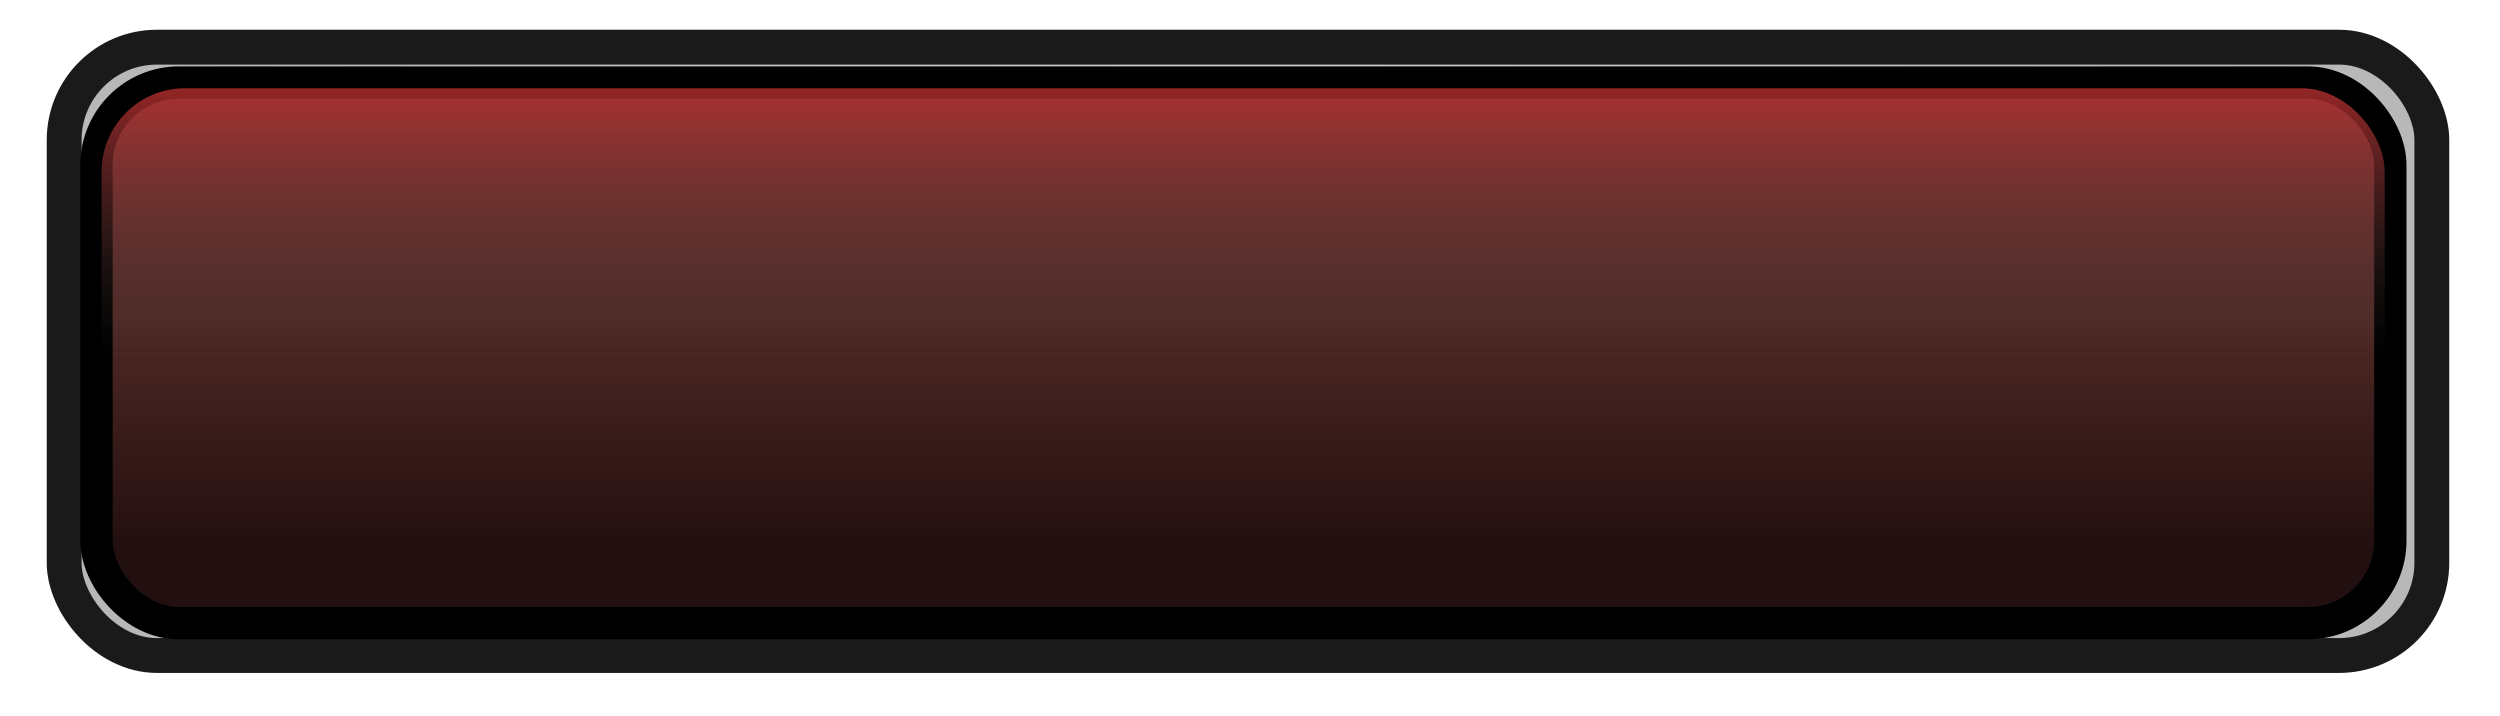 <?xml version="1.0" encoding="UTF-8" standalone="no"?>
<!-- Created with Inkscape (http://www.inkscape.org/) -->

<svg
   xmlns:dc="http://purl.org/dc/elements/1.1/"
   xmlns:cc="http://creativecommons.org/ns#"
   xmlns:rdf="http://www.w3.org/1999/02/22-rdf-syntax-ns#"
   xmlns:svg="http://www.w3.org/2000/svg"
   xmlns="http://www.w3.org/2000/svg"
   xmlns:xlink="http://www.w3.org/1999/xlink"
   xmlns:sodipodi="http://sodipodi.sourceforge.net/DTD/sodipodi-0.dtd"
   xmlns:inkscape="http://www.inkscape.org/namespaces/inkscape"
   width="77.344mm"
   height="22.141mm"
   viewBox="0 0 77.344 22.141"
   version="1.1"
   id="svg8"
   inkscape:version="0.92.2 5c3e80d, 2017-08-06"
   sodipodi:docname="button.svg">
  <defs
     id="defs2">
    <linearGradient
       id="linearGradient889"
       inkscape:collect="always">
      <stop
         id="stop885"
         offset="0"
         style="stop-color:#ff2a2a;stop-opacity:1" />
      <stop
         id="stop887"
         offset="1"
         style="stop-color:#4d4d4d;stop-opacity:0" />
    </linearGradient>
    <linearGradient
       id="linearGradient878"
       inkscape:collect="always">
      <stop
         id="stop874"
         offset="0"
         style="stop-color:#000000;stop-opacity:1" />
      <stop
         id="stop876"
         offset="1"
         style="stop-color:#000000;stop-opacity:0" />
    </linearGradient>
    <linearGradient
       inkscape:collect="always"
       id="linearGradient856">
      <stop
         style="stop-color:#ffffff;stop-opacity:1"
         offset="0"
         id="stop852" />
      <stop
         style="stop-color:#4d4d4d;stop-opacity:0"
         offset="1"
         id="stop854" />
    </linearGradient>
    <linearGradient
       inkscape:collect="always"
       id="linearGradient846">
      <stop
         style="stop-color:#cccccc;stop-opacity:1;"
         offset="0"
         id="stop842" />
      <stop
         style="stop-color:#b3b3b3;stop-opacity:1"
         offset="1"
         id="stop844" />
    </linearGradient>
    <linearGradient
       inkscape:collect="always"
       id="linearGradient832">
      <stop
         style="stop-color:#4e2825;stop-opacity:1"
         offset="0"
         id="stop828" />
      <stop
         style="stop-color:#220f0f;stop-opacity:1"
         offset="1"
         id="stop830" />
    </linearGradient>
    <linearGradient
       inkscape:collect="always"
       xlink:href="#linearGradient832"
       id="linearGradient840"
       gradientUnits="userSpaceOnUse"
       gradientTransform="translate(216.99,125.818)"
       x1="-99.786"
       y1="-31.839"
       x2="-99.786"
       y2="-24.847" />
    <radialGradient
       inkscape:collect="always"
       xlink:href="#linearGradient846"
       id="radialGradient848"
       cx="-121.524"
       cy="-37.541"
       fx="-121.524"
       fy="-37.541"
       r="38.25"
       gradientTransform="matrix(1.202,-0.023,0.019,0.948,252.265,127.61)"
       gradientUnits="userSpaceOnUse" />
    <linearGradient
       inkscape:collect="always"
       xlink:href="#linearGradient856"
       id="linearGradient860"
       x1="-115.755"
       y1="-42.895"
       x2="-116.133"
       y2="-31.745"
       gradientUnits="userSpaceOnUse"
       gradientTransform="matrix(1.037,0,0,1.012,4.292,-1.395)" />
    <linearGradient
       inkscape:collect="always"
       xlink:href="#linearGradient878"
       id="linearGradient872"
       gradientUnits="userSpaceOnUse"
       gradientTransform="matrix(1.037,0,0,0.233,246.906,-24.05)"
       x1="-116.12"
       y1="-54.517"
       x2="-116.133"
       y2="-31.745" />
    <linearGradient
       inkscape:collect="always"
       xlink:href="#linearGradient889"
       id="linearGradient883"
       gradientUnits="userSpaceOnUse"
       gradientTransform="matrix(1.037,0,0,1.012,231.078,127.117)"
       x1="-116.133"
       y1="-43.159"
       x2="-116.133"
       y2="-31.745" />
    <filter
       inkscape:collect="always"
       style="color-interpolation-filters:sRGB"
       id="filter1225"
       x="-0.032"
       width="1.063"
       y="-0.123"
       height="1.247">
      <feGaussianBlur
         inkscape:collect="always"
         stdDeviation="0.967"
         id="feGaussianBlur1227" />
    </filter>
  </defs>
  <sodipodi:namedview
     id="base"
     pagecolor="#ffffff"
     bordercolor="#666666"
     borderopacity="1.0"
     inkscape:pageopacity="0.0"
     inkscape:pageshadow="2"
     inkscape:zoom="1.979899"
     inkscape:cx="147.7517"
     inkscape:cy="108.91678"
     inkscape:document-units="mm"
     inkscape:current-layer="layer1"
     showgrid="false"
     inkscape:snap-global="false"
     fit-margin-top="0"
     fit-margin-left="0"
     fit-margin-right="0"
     fit-margin-bottom="0"
     inkscape:window-width="1680"
     inkscape:window-height="917"
     inkscape:window-x="0"
     inkscape:window-y="1"
     inkscape:window-maximized="1" />
  <g
     inkscape:label="Layer 1"
     inkscape:groupmode="layer"
     id="layer1"
     transform="translate(-66.877,-83.959)">
    <rect
       ry="2.871"
       y="86.621"
       x="69.263"
       height="18.821"
       width="73.25"
       id="rect917"
       style="opacity:1;fill:#000000;fill-opacity:1;stroke:#1a1a1a;stroke-width:1.078;stroke-linecap:round;stroke-linejoin:round;stroke-miterlimit:4;stroke-dasharray:none;paint-order:stroke fill markers;filter:url(#filter1225)"
       transform="matrix(0.993,0,0,0.944,0.404,4.401)" />
    <rect
       style="opacity:1;fill:url(#radialGradient848);fill-opacity:1;stroke:#1a1a1a;stroke-width:1.078;stroke-linecap:round;stroke-linejoin:round;stroke-miterlimit:4;stroke-dasharray:none;paint-order:stroke fill markers"
       id="rect826"
       width="73.25"
       height="18.821"
       x="68.862"
       y="85.418"
       ry="2.871" />
    <rect
       ry="2.551"
       y="86.513"
       x="69.863"
       height="16.725"
       width="70.965"
       id="rect838"
       style="opacity:1;fill:url(#linearGradient840);fill-opacity:1;stroke:#000000;stroke-width:1;stroke-linecap:round;stroke-linejoin:round;stroke-miterlimit:4;stroke-dasharray:none;paint-order:stroke fill markers" />
    <rect
       style="opacity:1;fill:url(#linearGradient883);fill-opacity:1;stroke:none;stroke-width:1.024;stroke-linecap:round;stroke-linejoin:round;stroke-miterlimit:4;stroke-dasharray:none;paint-order:stroke fill markers"
       id="rect850"
       width="70.634"
       height="10.801"
       x="70.02"
       y="86.689"
       ry="2.581" />
  </g>
</svg>
